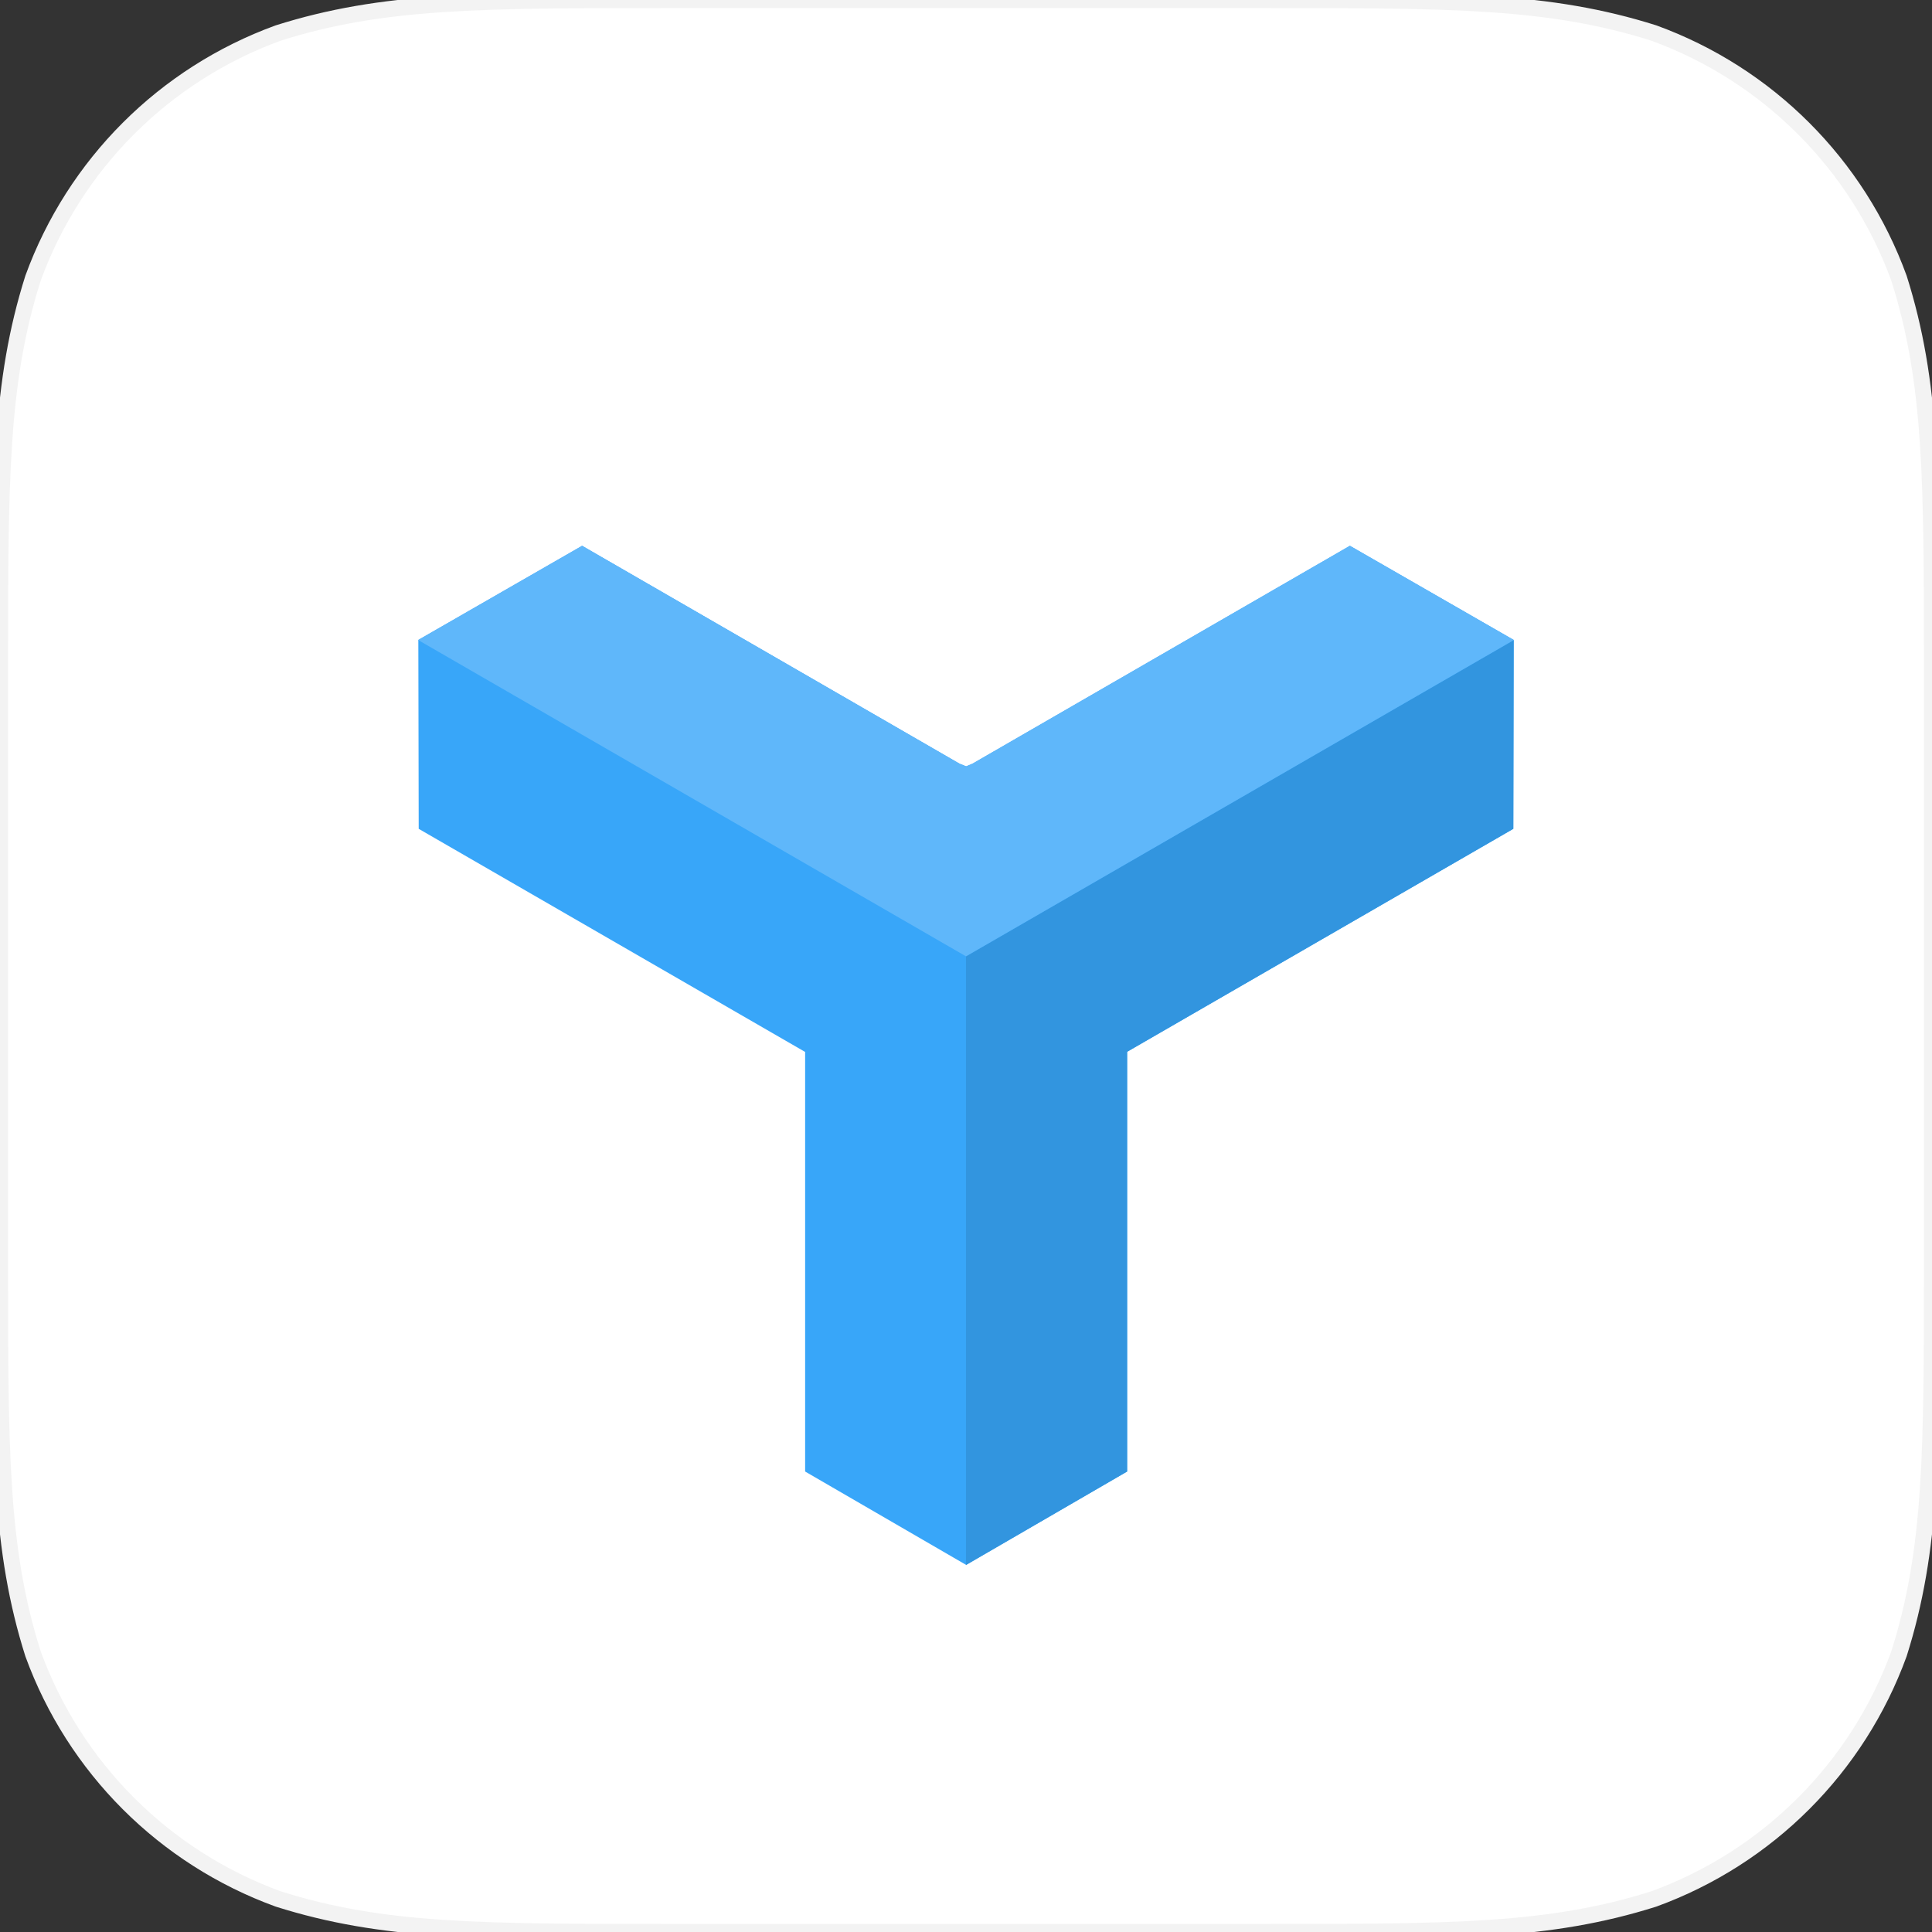 <?xml version="1.0" encoding="UTF-8" standalone="no"?>
<svg width="120px" height="120px" viewBox="0 0 120 120" version="1.1" xmlns="http://www.w3.org/2000/svg" xmlns:xlink="http://www.w3.org/1999/xlink" xmlns:sketch="http://www.bohemiancoding.com/sketch/ns">
    <rect x="0" y="0" width="120" height="120" fill="#333333" stroke="none"/>
    <!-- Generator: Sketch 3.3.3 (12072) - http://www.bohemiancoding.com/sketch -->
    <title>Icon</title>
    <desc>Created with Sketch.</desc>
    <defs>
        <path id="path-1" d="M69.017,6.76 L69.017,6.747 L58.844,0.9 L35.408,14.431 L35.008,14.599 L34.6,14.435 L11.156,0.9 L0.983,6.747 L0.983,6.76 L35,26.4 L69.017,6.76 L69.017,6.76 Z"></path>
    </defs>
    <g id="Page-2" stroke="none" stroke-width="1" fill="none" fill-rule="evenodd" sketch:type="MSPage">
        <g id="-" sketch:type="MSArtboardGroup" transform="translate(-860, -180)">
            <g id="Icon" sketch:type="MSLayerGroup" transform="translate(860, 180)">
                <path d="M78.163,0 C90.21,0 96.232,0 102.717,2.05 C109.797,4.627 115.373,10.203 117.95,17.283 C120,23.767 120,29.791 120,41.837 L120,78.163 C120,90.21 120,96.232 117.95,102.717 C115.373,109.797 109.797,115.373 102.717,117.949 C96.232,120 90.21,120 78.163,120 L41.837,120 C29.79,120 23.767,120 17.283,117.949 C10.203,115.373 4.627,109.797 2.05,102.717 C0,96.232 0,90.21 0,78.163 L0,41.837 C0,29.791 0,23.767 2.05,17.283 C4.627,10.203 10.203,4.627 17.283,2.05 C23.767,0 29.79,0 41.837,0 L78.163,0 Z" id="Icon-Shape" stroke="#F3F3F3" fill="#FFFFFF" sketch:type="MSShapeGroup"></path>
                <g id="Logo_Flatten" transform="translate(25, 33)">
                    <path d="M35.008,14.599 L35.408,14.431 L58.844,0.9 L69.017,6.747 L68.994,18.48 L45.008,32.328 L45.008,58.399 L35.008,64.199 L25.008,58.399 L25.008,32.338 L1.006,18.48 L0.983,6.747 L11.156,0.9 L34.6,14.435 L35.008,14.599 Z" id="Polygon" fill="#38A6F9" sketch:type="MSShapeGroup"></path>
                    <path d="M69.017,6.76 L68.994,18.48 L45.008,32.328 L45.008,58.399 L35.008,64.199 L34.999,64.194 L34.999,26.4 L69.017,6.76 L69.017,6.76 Z" id="Polygon" fill="#3295DF" sketch:type="MSShapeGroup"></path>
                    <mask id="mask-2" sketch:name="Polygon" fill="white">
                        <use xlink:href="#path-1"></use>
                    </mask>
                    <use id="Polygon" fill="#5FB7FA" sketch:type="MSShapeGroup" xlink:href="#path-1"></use>
                </g>
            </g>
        </g>
    </g>
</svg>